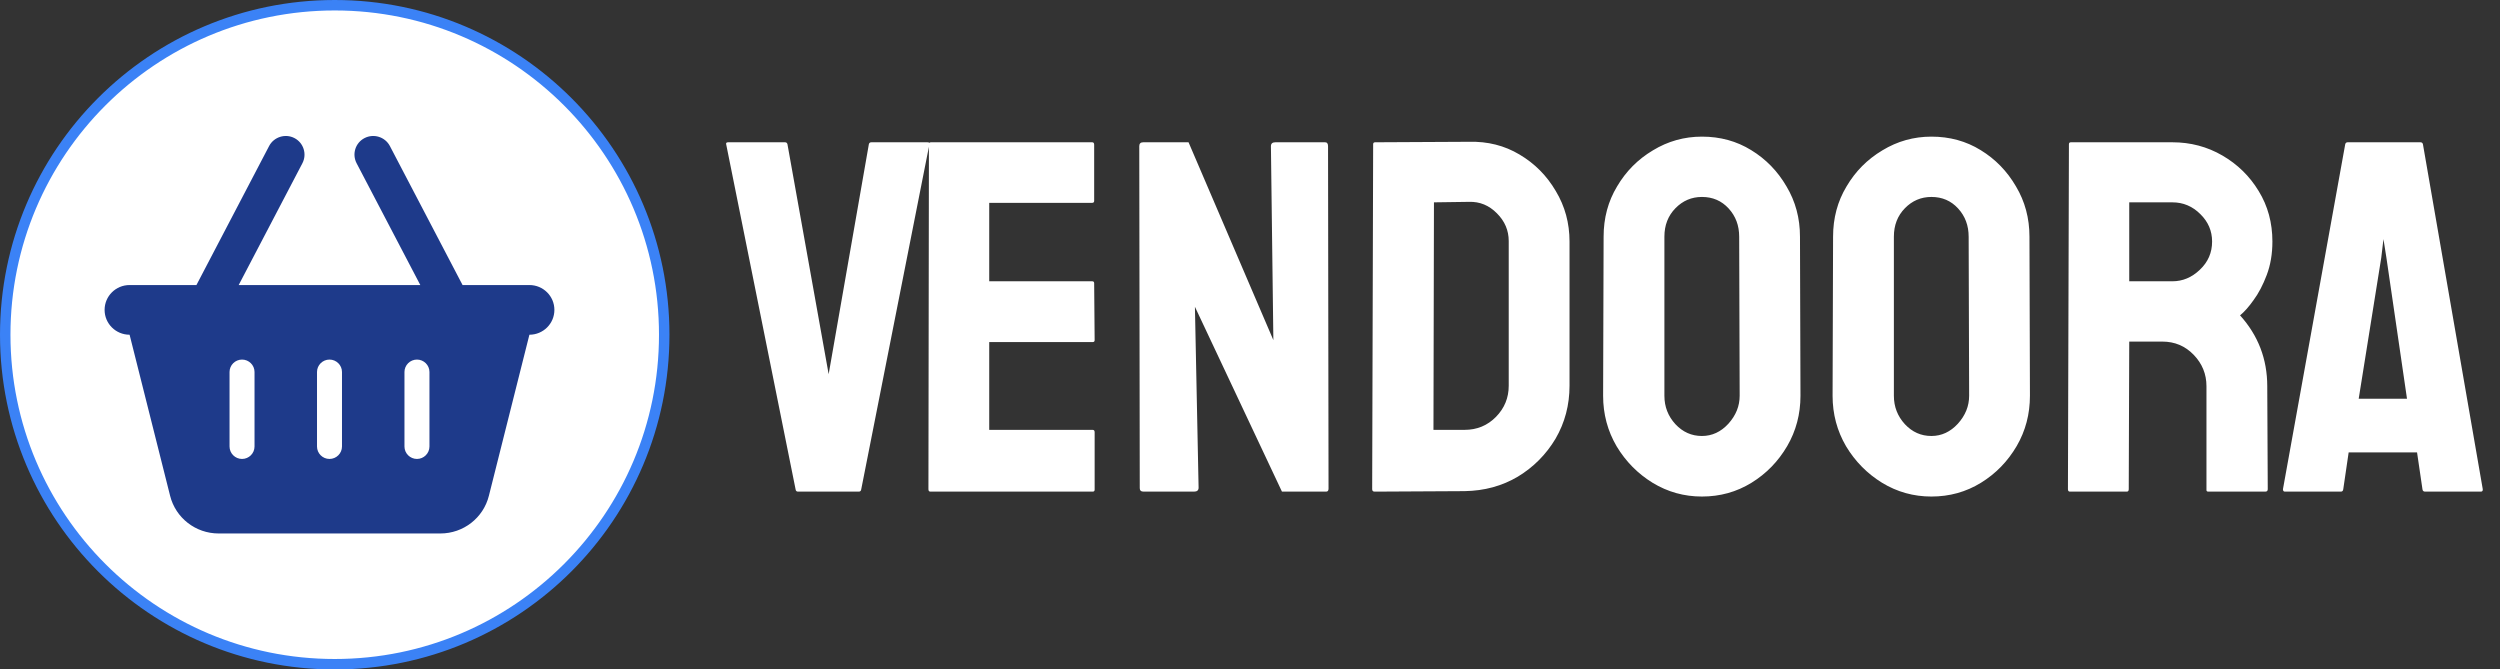 <svg width="239" height="64" viewBox="0 0 239 64" fill="none" xmlns="http://www.w3.org/2000/svg">
<rect x="0" y="0" width="239" height="64" fill="#333333" stroke="none"/>
<path d="M82.102 47H76.289C76.148 47 76.07 46.922 76.055 46.766L69.422 13.789C69.391 13.664 69.453 13.602 69.609 13.602H75.047C75.172 13.602 75.25 13.664 75.281 13.789L79.219 35.773L83.062 13.789C83.094 13.664 83.172 13.602 83.297 13.602H88.664C88.836 13.602 88.898 13.664 88.852 13.789L82.336 46.766C82.32 46.922 82.242 47 82.102 47ZM104.461 47H88.945C88.82 47 88.758 46.922 88.758 46.766L88.805 13.789C88.805 13.664 88.867 13.602 88.992 13.602H104.414C104.539 13.602 104.602 13.68 104.602 13.836V19.203C104.602 19.328 104.539 19.391 104.414 19.391H94.57V26.891H104.414C104.539 26.891 104.602 26.953 104.602 27.078L104.648 32.516C104.648 32.641 104.586 32.703 104.461 32.703H94.57V41.094H104.461C104.586 41.094 104.648 41.172 104.648 41.328V46.812C104.648 46.938 104.586 47 104.461 47ZM114.141 47H109.336C109.086 47 108.961 46.891 108.961 46.672L108.914 13.977C108.914 13.727 109.039 13.602 109.289 13.602H113.625L121.734 32.516L121.5 13.977C121.5 13.727 121.641 13.602 121.922 13.602H126.68C126.867 13.602 126.961 13.727 126.961 13.977L127.008 46.719C127.008 46.906 126.93 47 126.773 47H122.555L114.234 29.328L114.586 46.625C114.586 46.875 114.438 47 114.141 47ZM140.016 46.953L131.414 47C131.258 47 131.18 46.922 131.18 46.766L131.273 13.789C131.273 13.664 131.336 13.602 131.461 13.602L140.438 13.555C142.219 13.508 143.828 13.914 145.266 14.773C146.719 15.633 147.875 16.797 148.734 18.266C149.609 19.719 150.047 21.328 150.047 23.094V36.875C150.047 38.719 149.602 40.406 148.711 41.938C147.805 43.453 146.602 44.664 145.102 45.57C143.602 46.461 141.906 46.922 140.016 46.953ZM140.438 19.297L137.086 19.344L137.039 41.094H140.016C141.203 41.094 142.203 40.68 143.016 39.852C143.828 39.023 144.234 38.031 144.234 36.875V23.047C144.234 22.031 143.859 21.148 143.109 20.398C142.359 19.633 141.469 19.266 140.438 19.297ZM162.703 47.469C161 47.469 159.43 47.031 157.992 46.156C156.57 45.281 155.422 44.117 154.547 42.664C153.688 41.195 153.258 39.586 153.258 37.836L153.305 22.625C153.305 20.844 153.734 19.242 154.594 17.82C155.438 16.383 156.578 15.234 158.016 14.375C159.453 13.5 161.016 13.062 162.703 13.062C164.453 13.062 166.023 13.492 167.414 14.352C168.82 15.211 169.945 16.367 170.789 17.82C171.648 19.258 172.078 20.859 172.078 22.625L172.125 37.836C172.125 39.586 171.703 41.188 170.859 42.641C170 44.109 168.859 45.281 167.438 46.156C166.016 47.031 164.438 47.469 162.703 47.469ZM162.703 41.68C163.672 41.68 164.516 41.289 165.234 40.508C165.953 39.711 166.312 38.82 166.312 37.836L166.266 22.625C166.266 21.562 165.93 20.664 165.258 19.93C164.586 19.195 163.734 18.828 162.703 18.828C161.719 18.828 160.875 19.188 160.172 19.906C159.469 20.625 159.117 21.531 159.117 22.625V37.836C159.117 38.883 159.469 39.789 160.172 40.555C160.875 41.305 161.719 41.68 162.703 41.68ZM184.641 47.469C182.938 47.469 181.367 47.031 179.93 46.156C178.508 45.281 177.359 44.117 176.484 42.664C175.625 41.195 175.195 39.586 175.195 37.836L175.242 22.625C175.242 20.844 175.672 19.242 176.531 17.82C177.375 16.383 178.516 15.234 179.953 14.375C181.391 13.5 182.953 13.062 184.641 13.062C186.391 13.062 187.961 13.492 189.352 14.352C190.758 15.211 191.883 16.367 192.727 17.82C193.586 19.258 194.016 20.859 194.016 22.625L194.062 37.836C194.062 39.586 193.641 41.188 192.797 42.641C191.938 44.109 190.797 45.281 189.375 46.156C187.953 47.031 186.375 47.469 184.641 47.469ZM184.641 41.68C185.609 41.68 186.453 41.289 187.172 40.508C187.891 39.711 188.25 38.82 188.25 37.836L188.203 22.625C188.203 21.562 187.867 20.664 187.195 19.93C186.523 19.195 185.672 18.828 184.641 18.828C183.656 18.828 182.812 19.188 182.109 19.906C181.406 20.625 181.055 21.531 181.055 22.625V37.836C181.055 38.883 181.406 39.789 182.109 40.555C182.812 41.305 183.656 41.68 184.641 41.68ZM203.32 47H197.883C197.758 47 197.695 46.922 197.695 46.766L197.789 13.789C197.789 13.664 197.852 13.602 197.977 13.602H207.68C209.414 13.602 211.008 14.023 212.461 14.867C213.914 15.711 215.07 16.844 215.93 18.266C216.805 19.688 217.242 21.297 217.242 23.094C217.242 24.266 217.062 25.328 216.703 26.281C216.344 27.234 215.922 28.039 215.438 28.695C214.969 29.352 214.539 29.836 214.148 30.148C215.883 32.07 216.75 34.328 216.75 36.922L216.797 46.766C216.797 46.922 216.719 47 216.562 47H211.125C211 47 210.938 46.953 210.938 46.859V36.922C210.938 35.766 210.531 34.766 209.719 33.922C208.906 33.078 207.906 32.656 206.719 32.656H203.555L203.508 46.766C203.508 46.922 203.445 47 203.32 47ZM207.68 19.344H203.555V26.891H207.68C208.664 26.891 209.539 26.523 210.305 25.789C211.086 25.055 211.477 24.156 211.477 23.094C211.477 22.078 211.102 21.203 210.352 20.469C209.602 19.719 208.711 19.344 207.68 19.344ZM218.25 46.766L224.203 13.789C224.234 13.664 224.312 13.602 224.438 13.602H231.398C231.523 13.602 231.602 13.664 231.633 13.789L237.352 46.766C237.367 46.922 237.305 47 237.164 47H231.844C231.688 47 231.602 46.922 231.586 46.766L231.07 43.25H224.531L224.016 46.766C224 46.922 223.922 47 223.781 47H218.438C218.312 47 218.25 46.922 218.25 46.766ZM227.648 24.641L225.492 38.117H230.109L228.141 24.641L227.859 22.859L227.648 24.641Z" fill="white"/>
<circle cx="32" cy="32" r="31.5" fill="white" stroke="#3B82F6"/>
<g clip-path="url(#clip0_47_316)">
<path d="M28.91 15.605C29.365 14.729 29.021 13.653 28.148 13.2C27.275 12.748 26.185 13.089 25.729 13.957L18.779 27.25H12.389C11.068 27.25 10 28.311 10 29.625C10 30.939 11.068 32 12.389 32L16.263 47.4C16.793 49.516 18.704 51 20.899 51H42.101C44.295 51 46.207 49.516 46.737 47.4L50.611 32C51.932 32 53 30.939 53 29.625C53 28.311 51.932 27.25 50.611 27.25H44.221L37.271 13.957C36.815 13.089 35.733 12.748 34.852 13.2C33.971 13.653 33.635 14.729 34.09 15.605L40.182 27.25H22.818L28.91 15.605ZM24.333 35.562V42.687C24.333 43.34 23.796 43.875 23.139 43.875C22.482 43.875 21.944 43.34 21.944 42.687V35.562C21.944 34.909 22.482 34.375 23.139 34.375C23.796 34.375 24.333 34.909 24.333 35.562ZM31.5 34.375C32.157 34.375 32.694 34.909 32.694 35.562V42.687C32.694 43.34 32.157 43.875 31.5 43.875C30.843 43.875 30.306 43.34 30.306 42.687V35.562C30.306 34.909 30.843 34.375 31.5 34.375ZM41.056 35.562V42.687C41.056 43.34 40.518 43.875 39.861 43.875C39.204 43.875 38.667 43.34 38.667 42.687V35.562C38.667 34.909 39.204 34.375 39.861 34.375C40.518 34.375 41.056 34.909 41.056 35.562Z" fill="#1E3A8A"/>
</g>
<defs>
<clipPath id="clip0_47_316">
<rect width="43" height="38" fill="white" transform="translate(10 13)"/>
</clipPath>
</defs>
</svg>
